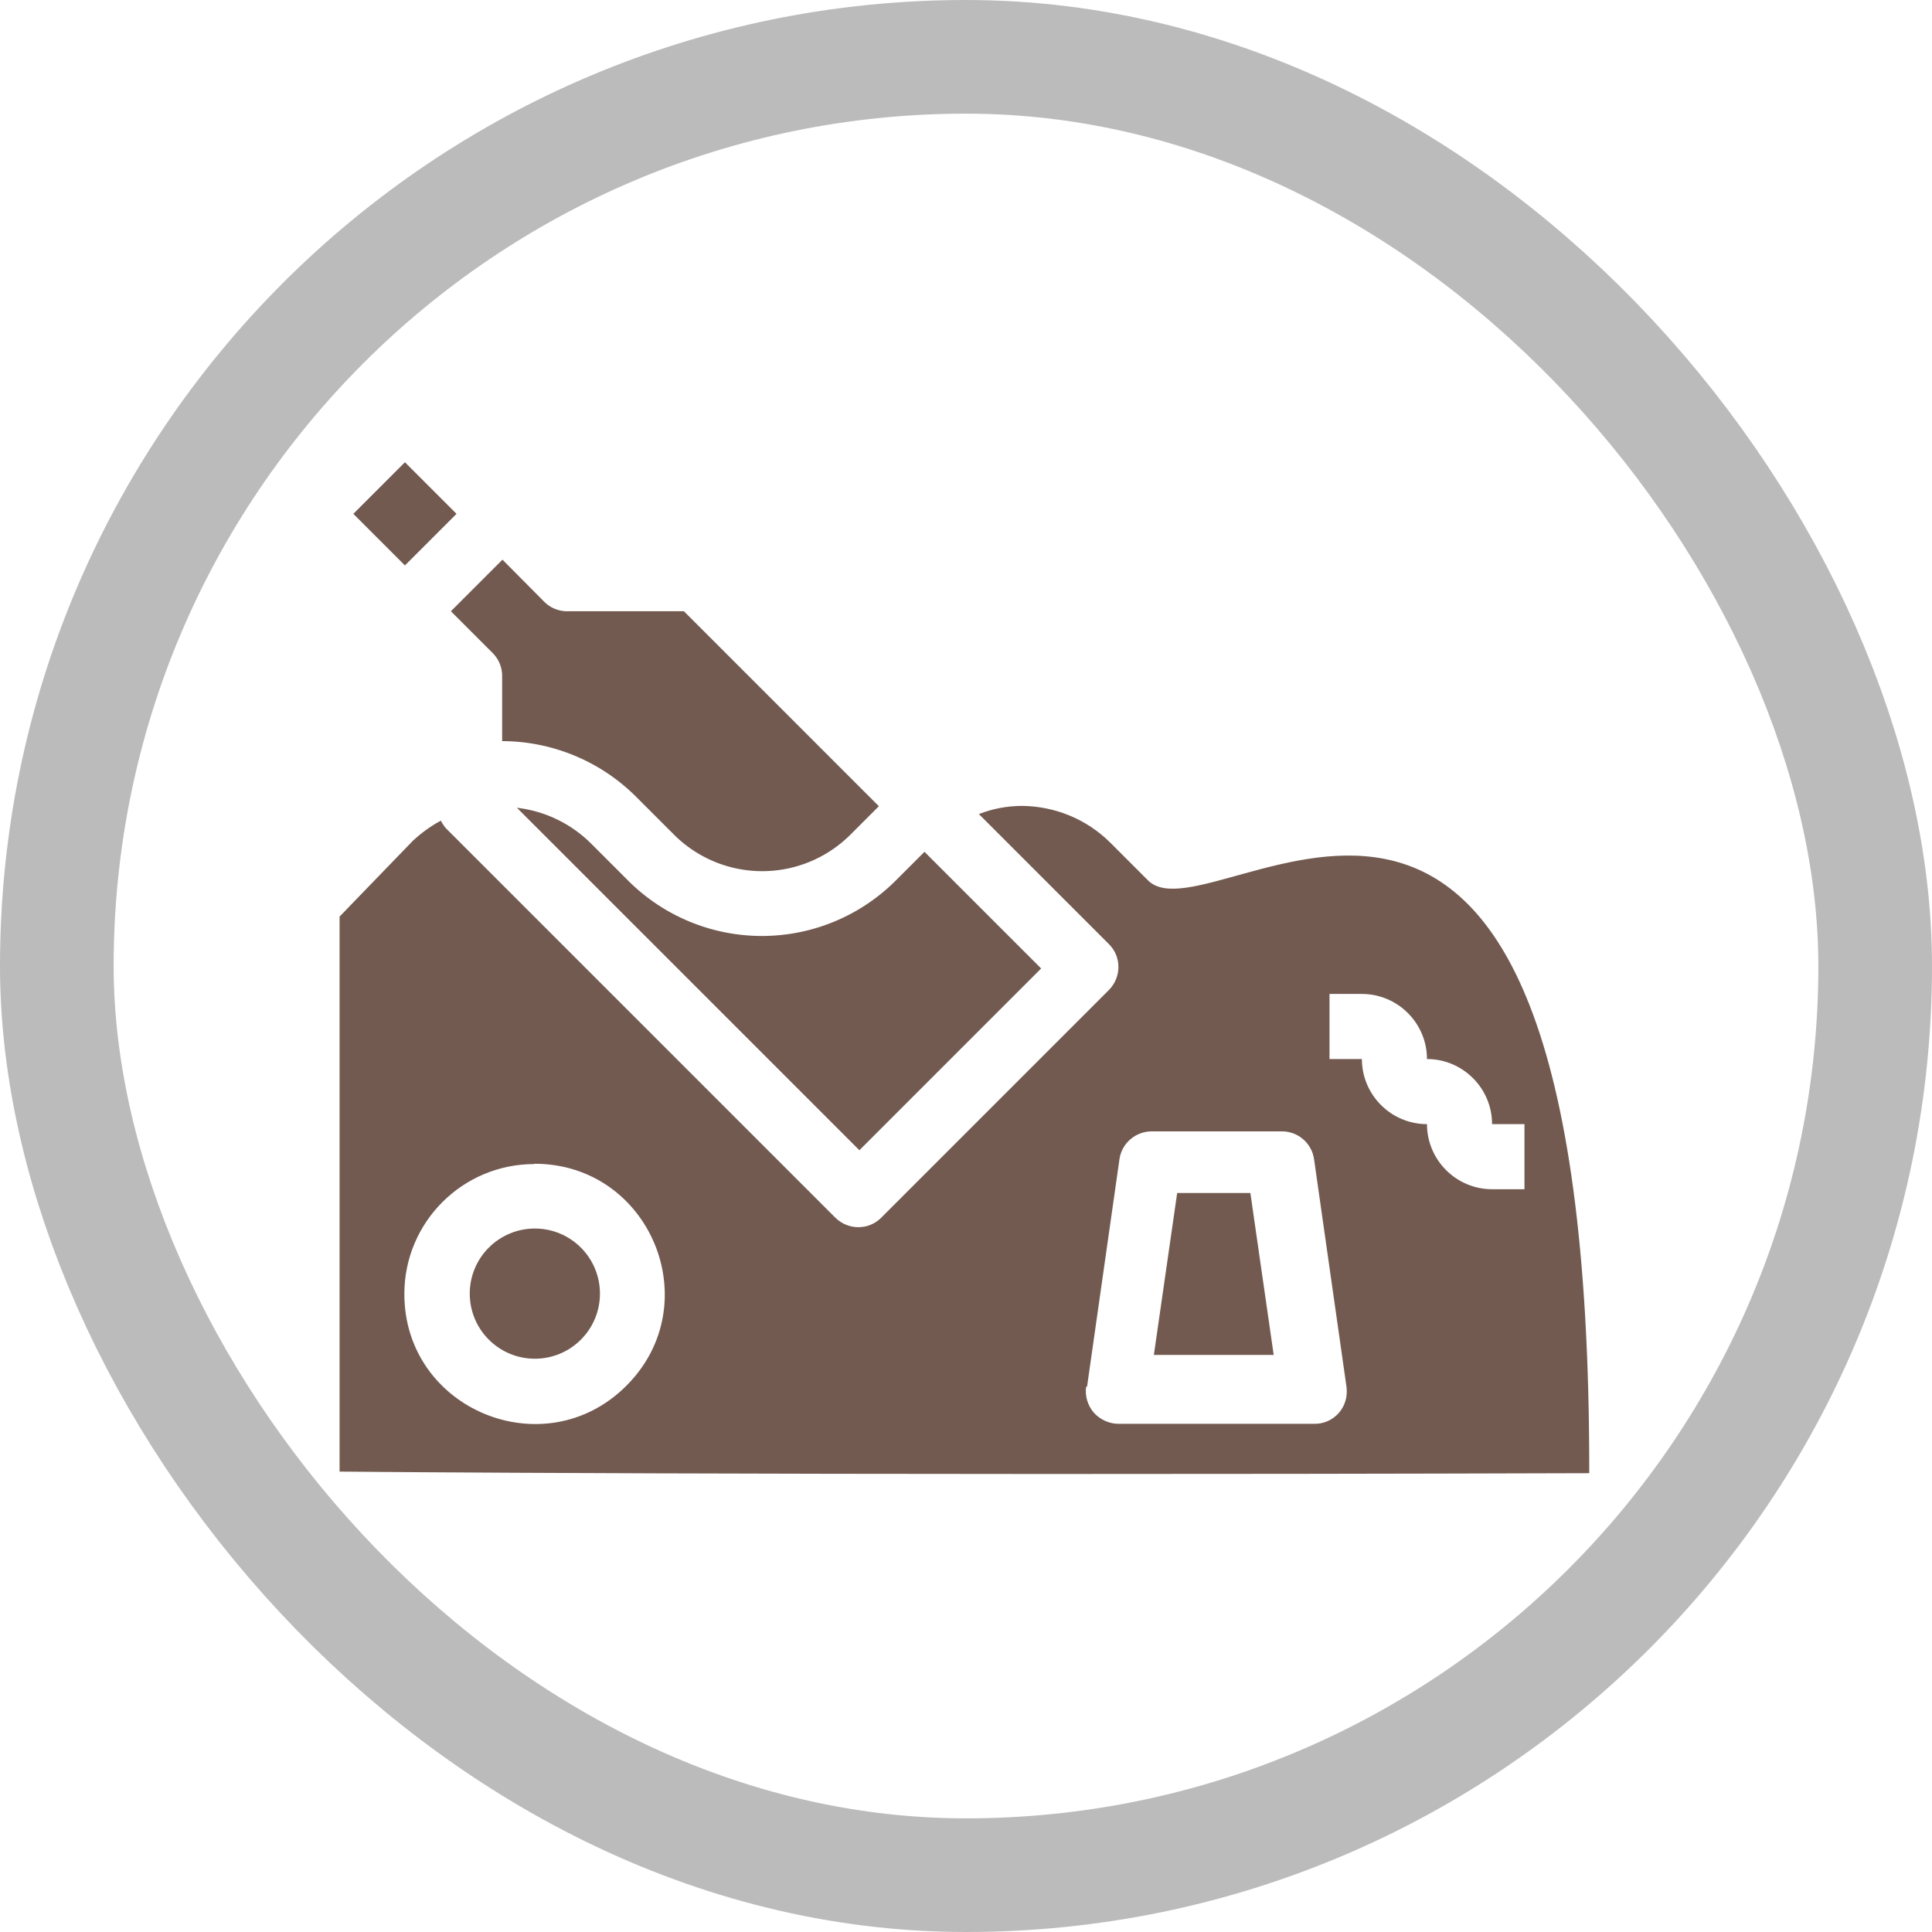 <?xml version="1.0" encoding="UTF-8"?>
<svg width="17" height="17" version="1.1" viewBox="0 0 17 17" xmlns="http://www.w3.org/2000/svg">
 <defs>
  <filter id="filter1804" x="-.002" y="-.001" width="1.003" height="1.002" color-interpolation-filters="sRGB">
   <feGaussianBlur stdDeviation="0.003"/>
  </filter>
  <filter id="filter1808" x="-.002" y="-.002" width="1.003" height="1.003" color-interpolation-filters="sRGB">
   <feGaussianBlur stdDeviation="0"/>
  </filter>
  <filter id="filter1800" x="-.002" y="-.002" width="1.004" height="1.004" color-interpolation-filters="sRGB">
   <feGaussianBlur stdDeviation="0"/>
  </filter>
  <filter id="filter1796" x="-0" y="-0" width="1" height="1.001" color-interpolation-filters="sRGB">
   <feGaussianBlur stdDeviation="0"/>
  </filter>
 </defs>
 <rect width="17" height="17" fill="none"/>
 <rect x="1" y="1" width="15" height="15" rx="7.5" ry="7.5" fill="#bbb" stroke="#bbb" stroke-linejoin="round" stroke-width="2"/>
 <rect x="1" y="1" width="15" height="15" rx="7.5" ry="7.5" fill="#fff"/>
 <g transform="matrix(2.767 0 0 2.767 -146.3 251.16)" fill="#725a50">
  <polygon transform="matrix(.103 0 0 .103 53.643 -89.963)" points="31.13 29 28.87 29 28.15 34 31.85 34" filter="url(#filter1804)"/>
  <g stroke-width=".103">
   <circle cx="54.574" cy="-86.656" r=".207" filter="url(#filter1808)"/>
   <path d="m54.871-87.969-0.121-0.121a0.399 0.399 0 0 0-0.233-0.111l1.089 1.089 0.578-0.578-0.371-0.371-0.091 0.091a0.602 0.602 0 0 1-0.852 0z"/>
   <path d="m54.44-88.693a0.103 0.103 0 0 1 0.03 0.073v0.207a0.605 0.605 0 0 1 0.426 0.177l0.121 0.121a0.397 0.397 0 0 0 0.56 0l0.091-0.091-0.62-0.62h-0.371a0.103 0.103 0 0 1-0.073-0.03l-0.133-0.134-0.164 0.164z"/>
   <rect transform="rotate(-45)" x="101.21" y="-24.847" width=".232" height=".232" filter="url(#filter1800)"/>
   <path d="m57.927-86.084c0.004-2.89-1.192-1.675-1.403-1.886l-0.121-0.121c-0.075-0.074-0.175-0.115-0.28-0.116-0.047 1.86e-4 -0.094 0.009-0.137 0.026l0.413 0.413c0.041 0.04 0.041 0.106 0 0.147l-0.723 0.723c-0.04 0.041-0.106 0.041-0.147 0l-1.24-1.24c-0.005-0.007-0.01-0.014-0.014-0.022-0.032 0.017-0.062 0.039-0.089 0.064l-0.233 0.241v1.765s1.337 0.013 3.974 0.005zm-3.354-0.985c0.368 0 0.553 0.445 0.292 0.706-0.26 0.26-0.706 0.076-0.706-0.292 0-0.228 0.185-0.413 0.413-0.413zm2.838-0.126c-0.114 0-0.207-0.093-0.207-0.207h-0.103v-0.207h0.103c0.114 0 0.207 0.093 0.207 0.207 0.114 0 0.207 0.093 0.207 0.207h0.103v0.207h-0.103c-0.114 0-0.207-0.093-0.207-0.207zm-1.081 0.835 0.103-0.723c0.007-0.051 0.051-0.089 0.103-0.089h0.413c0.052-5.06e-4 0.096 0.038 0.103 0.089l0.103 0.723c0.004 0.03-0.004 0.06-0.024 0.083-0.02 0.023-0.049 0.036-0.08 0.035h-0.62c-0.03 2.58e-4 -0.059-0.013-0.079-0.035-0.02-0.023-0.029-0.053-0.025-0.083z" filter="url(#filter1796)"/>
  </g>
 </g>
</svg>
